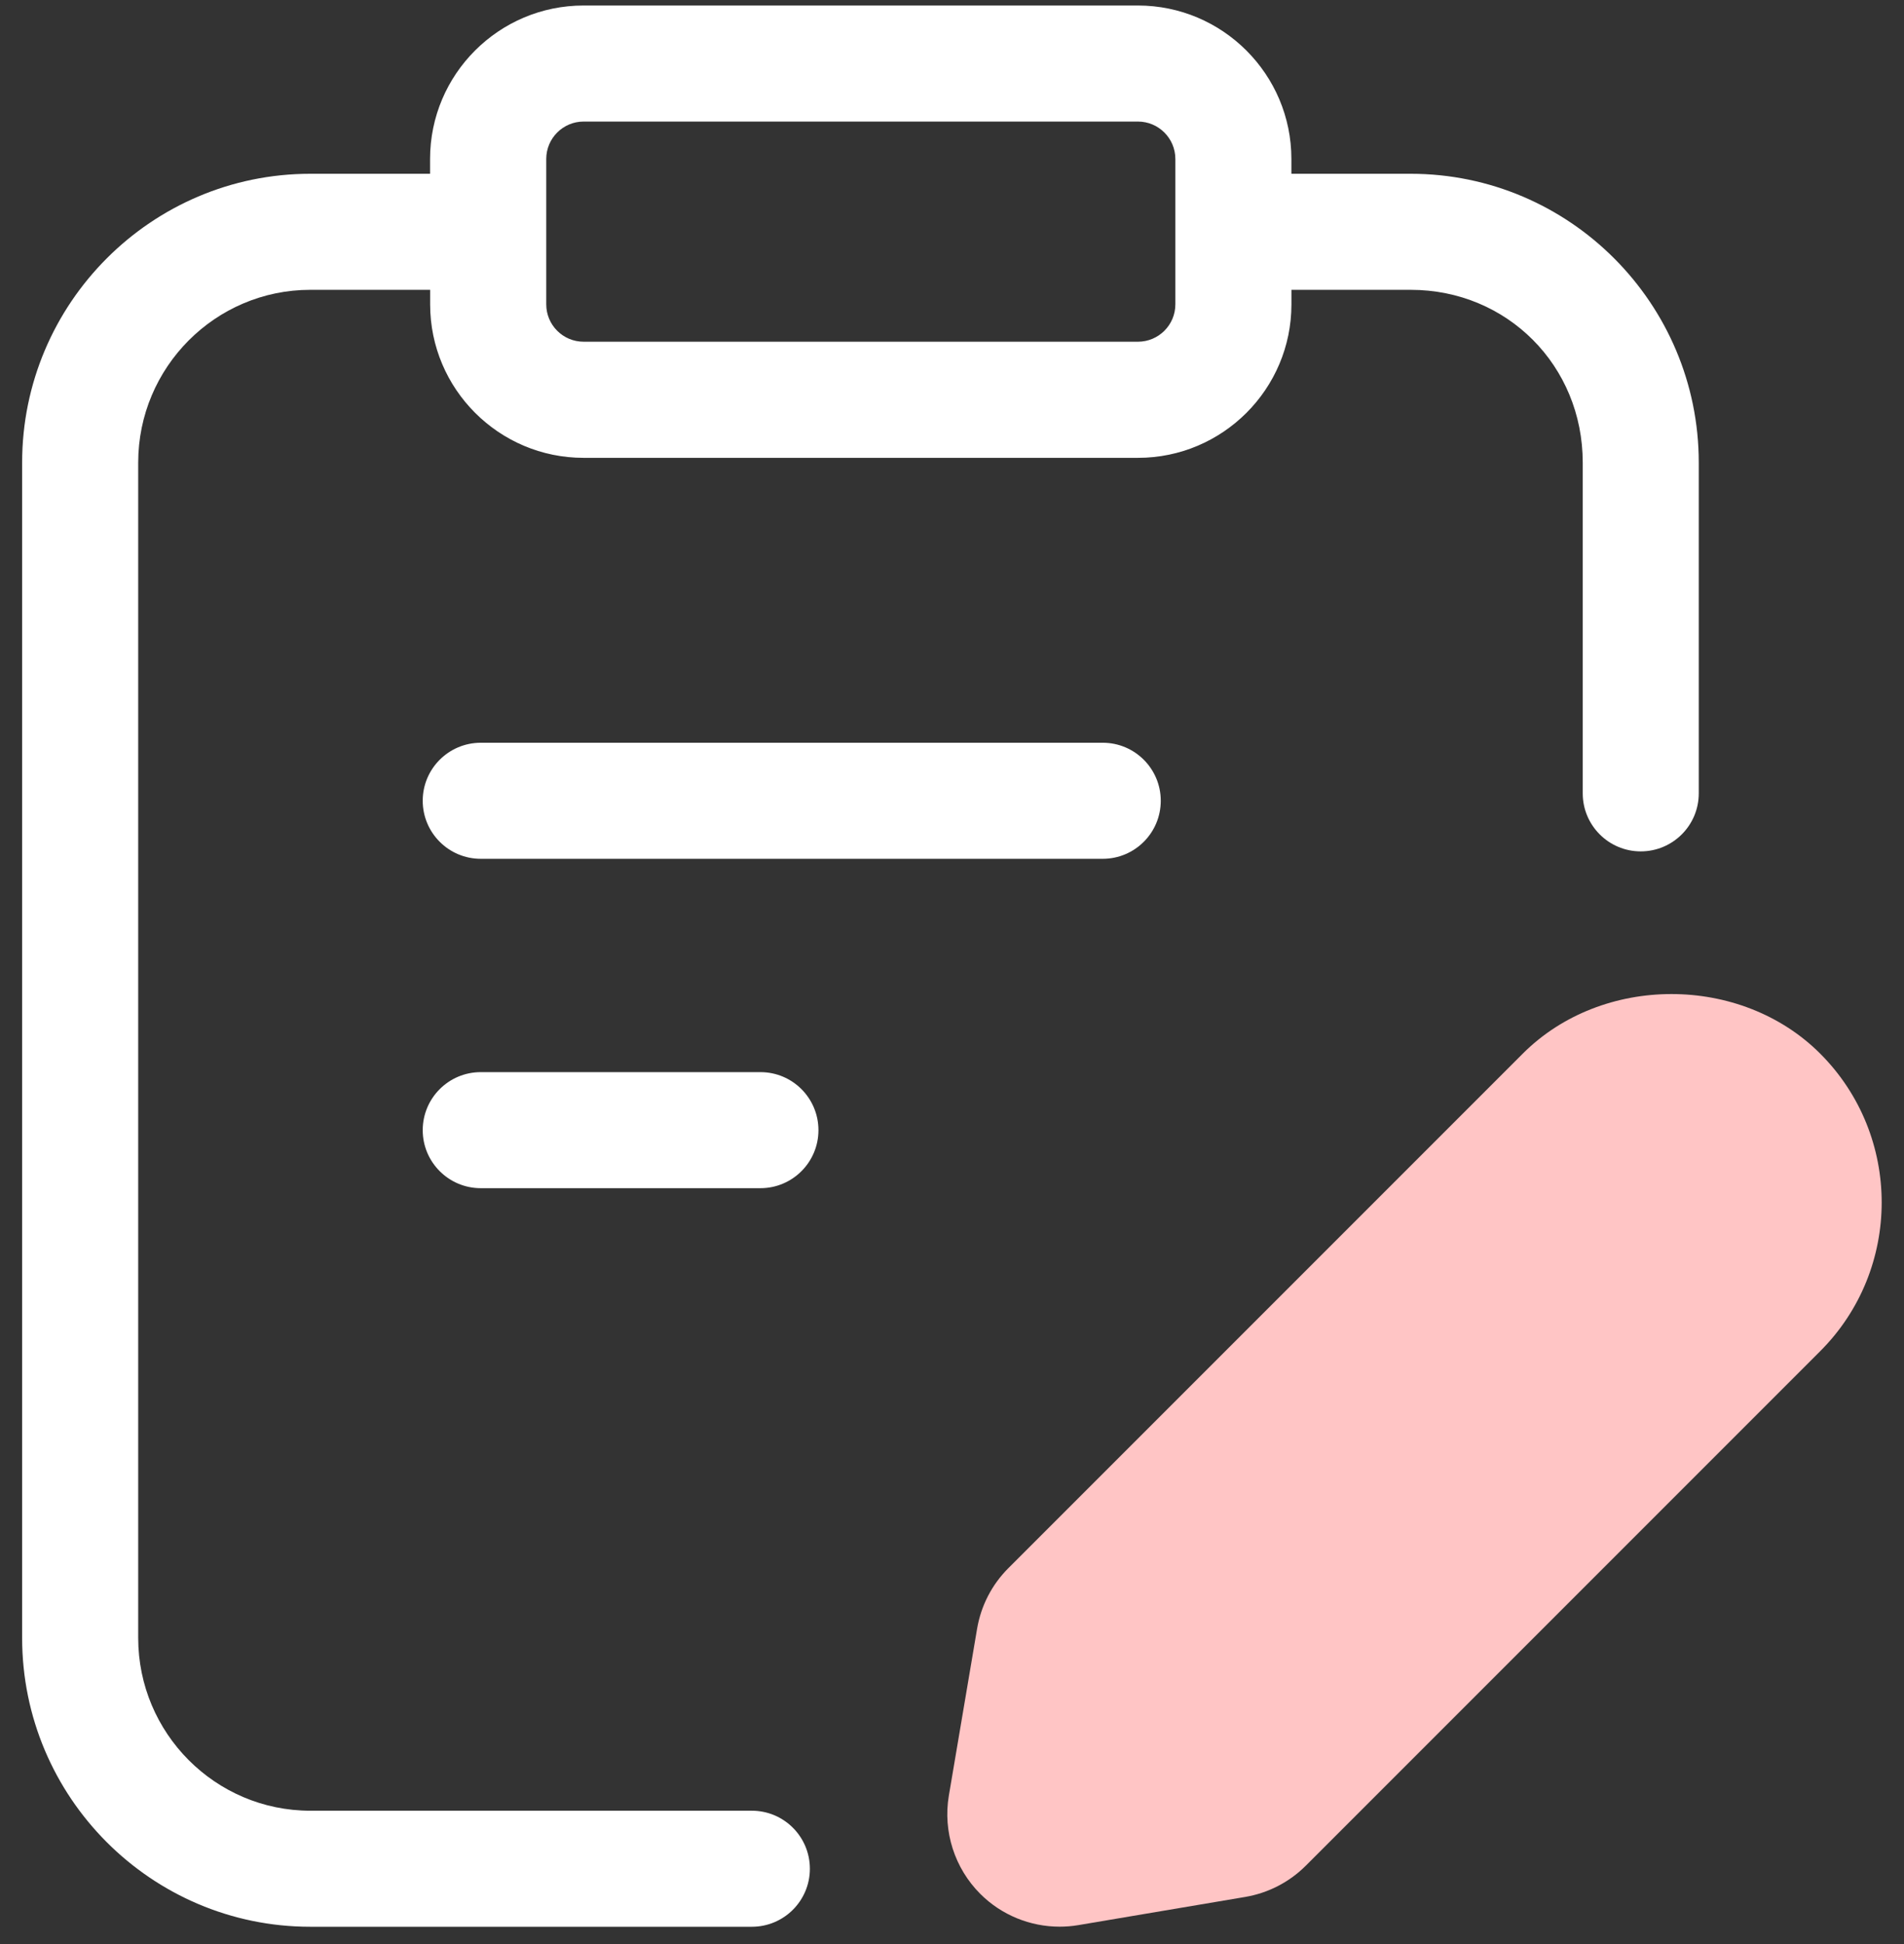 <svg width="48" height="49" viewBox="0 0 48 49" fill="none" xmlns="http://www.w3.org/2000/svg">
<rect x="0" y="0" width="48" height="49" fill="#333333" stroke="none"/>
<path d="M12.12 18.721C11.312 18.721 10.657 19.376 10.657 20.183C10.657 20.991 11.312 21.646 12.12 21.646H27.801C28.608 21.646 29.263 20.991 29.263 20.183C29.263 19.376 28.608 18.721 27.801 18.721H12.12Z" fill="white"/>
<path d="M19.171 27.023H12.12C11.312 27.023 10.657 27.678 10.657 28.486C10.657 29.293 11.312 29.948 12.12 29.948H19.171C19.978 29.948 20.633 29.293 20.633 28.486C20.633 27.678 19.978 27.023 19.171 27.023Z" fill="white"/>
<path d="M18.954 45.639H7.823C5.429 45.639 3.484 43.686 3.484 41.284V11.66C3.484 9.259 5.429 7.305 7.823 7.305H10.844V7.673C10.844 9.806 12.579 11.54 14.713 11.54H28.688C30.822 11.54 32.557 9.806 32.557 7.673V7.305H35.563C37.996 7.305 39.901 9.218 39.901 11.66V19.997C39.901 20.804 40.556 21.459 41.363 21.459C42.171 21.459 42.826 20.804 42.826 19.997V11.66C42.826 7.647 39.568 4.38 35.562 4.38H32.556V4.007C32.556 1.873 30.82 0.139 28.686 0.139H14.711C12.578 0.139 10.842 1.873 10.842 4.007V4.38H7.823C3.817 4.38 0.558 7.647 0.558 11.66V41.284C0.558 45.298 3.817 48.564 7.823 48.564H18.954C19.762 48.564 20.417 47.909 20.417 47.102C20.417 46.294 19.762 45.639 18.954 45.639ZM13.771 4.007C13.771 3.487 14.193 3.064 14.713 3.064H28.688C29.208 3.064 29.631 3.487 29.631 4.007V7.671C29.631 8.191 29.208 8.613 28.688 8.613H14.713C14.193 8.613 13.771 8.191 13.771 7.671V4.007Z" fill="white"/>
<path d="M45.889 26.558C43.887 24.555 40.391 24.553 38.388 26.558L25.422 39.524C25.004 39.942 24.731 40.472 24.632 41.055L23.92 45.262C23.769 46.164 24.067 47.09 24.713 47.735C25.248 48.27 25.971 48.562 26.714 48.562C26.871 48.562 27.027 48.549 27.183 48.523L31.389 47.813C31.972 47.714 32.502 47.441 32.92 47.024L45.886 34.058C47.954 31.991 47.954 28.627 45.889 26.558Z" fill="#FFC5C5"/>
</svg>

